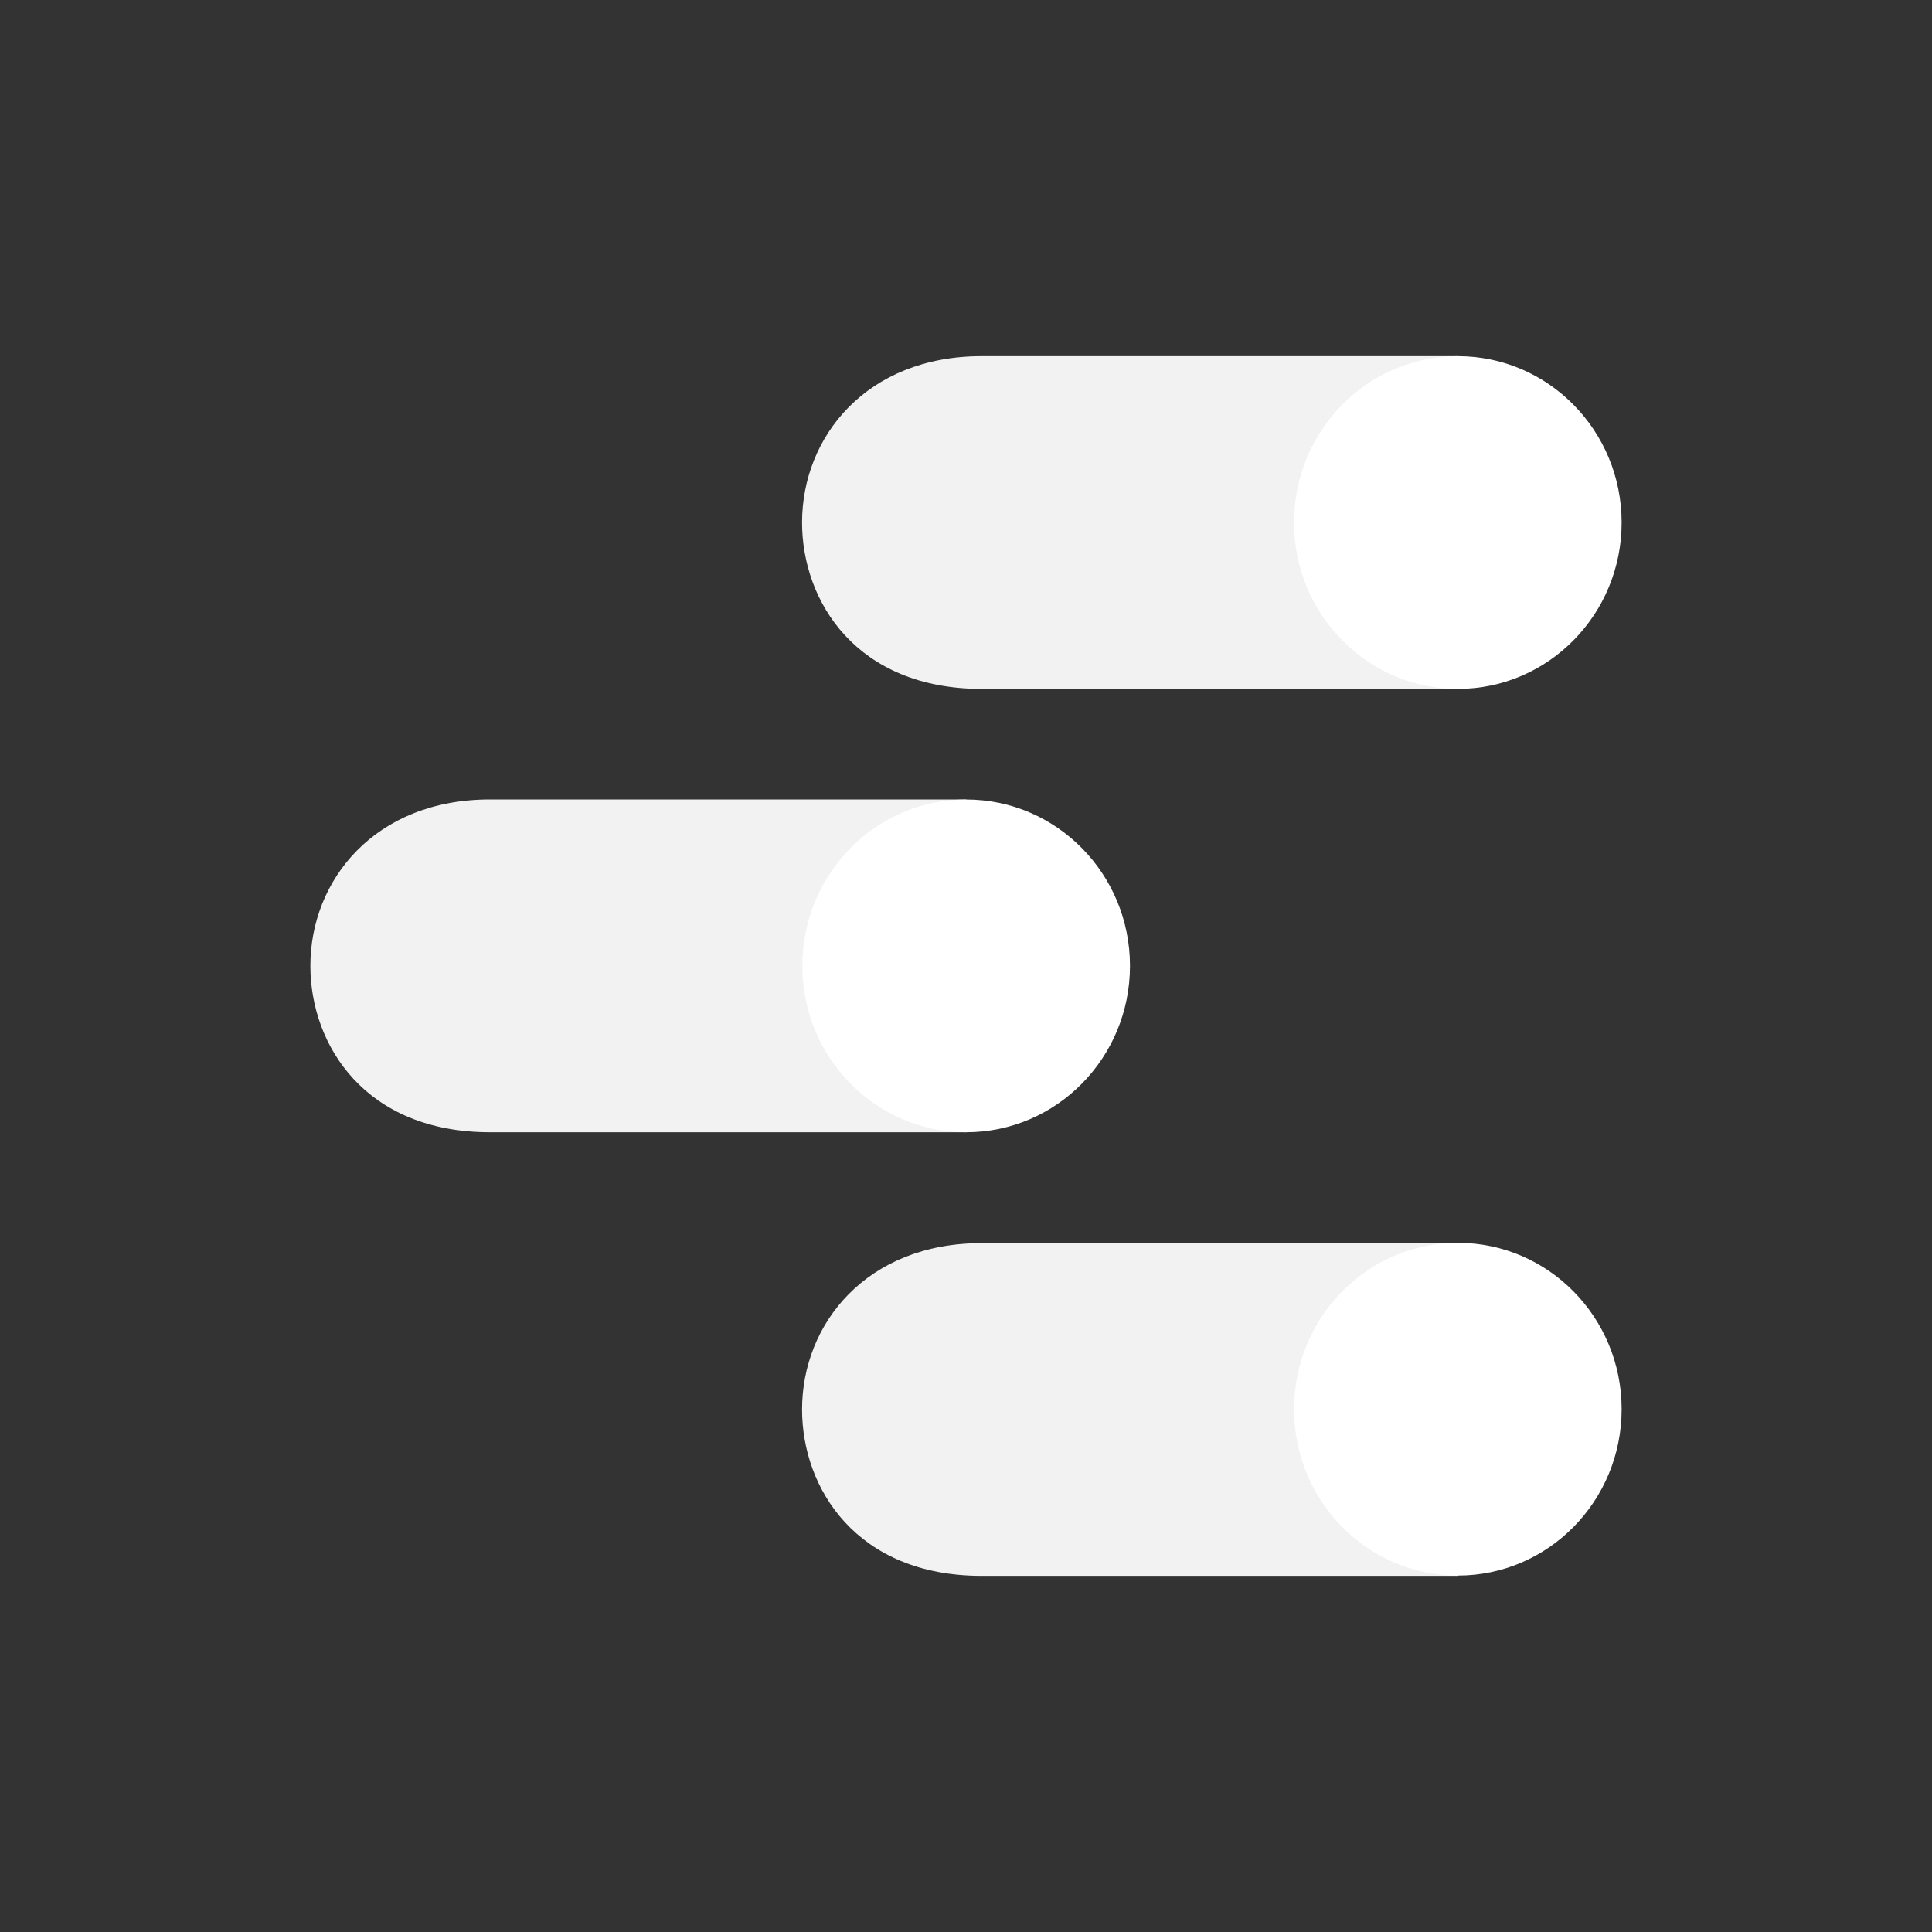 <?xml version="1.0" encoding="utf-8"?>
<!-- Generator: Adobe Illustrator 16.0.0, SVG Export Plug-In . SVG Version: 6.00 Build 0)  -->
<!DOCTYPE svg PUBLIC "-//W3C//DTD SVG 1.1//EN" "http://www.w3.org/Graphics/SVG/1.1/DTD/svg11.dtd">
<svg version="1.1" id="Layer_1" xmlns="http://www.w3.org/2000/svg" xmlns:xlink="http://www.w3.org/1999/xlink" x="0px" y="0px"
	 width="80px" height="80px" viewBox="0 0 80 80" enable-background="new 0 0 80 80" xml:space="preserve">
<rect x="0" y="0" width="80" height="80" fill="#333333" stroke="none"/>
<g id="google_data_stidop_logo" transform="translate(3715 -9676)">
	<rect id="Rectangle_3172" x="-3715" y="9676" fill="#FFFFFF" fill-opacity="0" width="80" height="80"/>
	<g id="google-data-studio" transform="translate(-3702.148 9690.748)">
		<path id="Path_21453" fill="#F2F2F2" d="M47.513,36.727H27.798c-4.768,0-7.438,3.338-7.438,6.889c0,3.277,2.265,6.889,7.438,6.889
			h19.716L47.513,36.727z"/>
		<ellipse id="Ellipse_1322" fill="#FFFFFF" cx="47.514" cy="43.604" rx="6.782" ry="6.889"/>
		<path id="Path_21454" fill="#F2F2F2" d="M27.154,18.356H7.439C2.671,18.356,0,21.694,0,25.247c0,3.276,2.265,6.889,7.439,6.889
			h19.715V18.356z"/>
		<ellipse id="Ellipse_1323" fill="#FFFFFF" cx="27.155" cy="25.247" rx="6.783" ry="6.889"/>
		<path id="Path_21455" fill="#F2F2F2" d="M47.513,0H27.798c-4.768,0-7.438,3.338-7.438,6.889c0,3.277,2.265,6.889,7.438,6.889
			h19.716L47.513,0z"/>
		<ellipse id="Ellipse_1324" fill="#FFFFFF" cx="47.514" cy="6.889" rx="6.782" ry="6.889"/>
	</g>
</g>
</svg>
